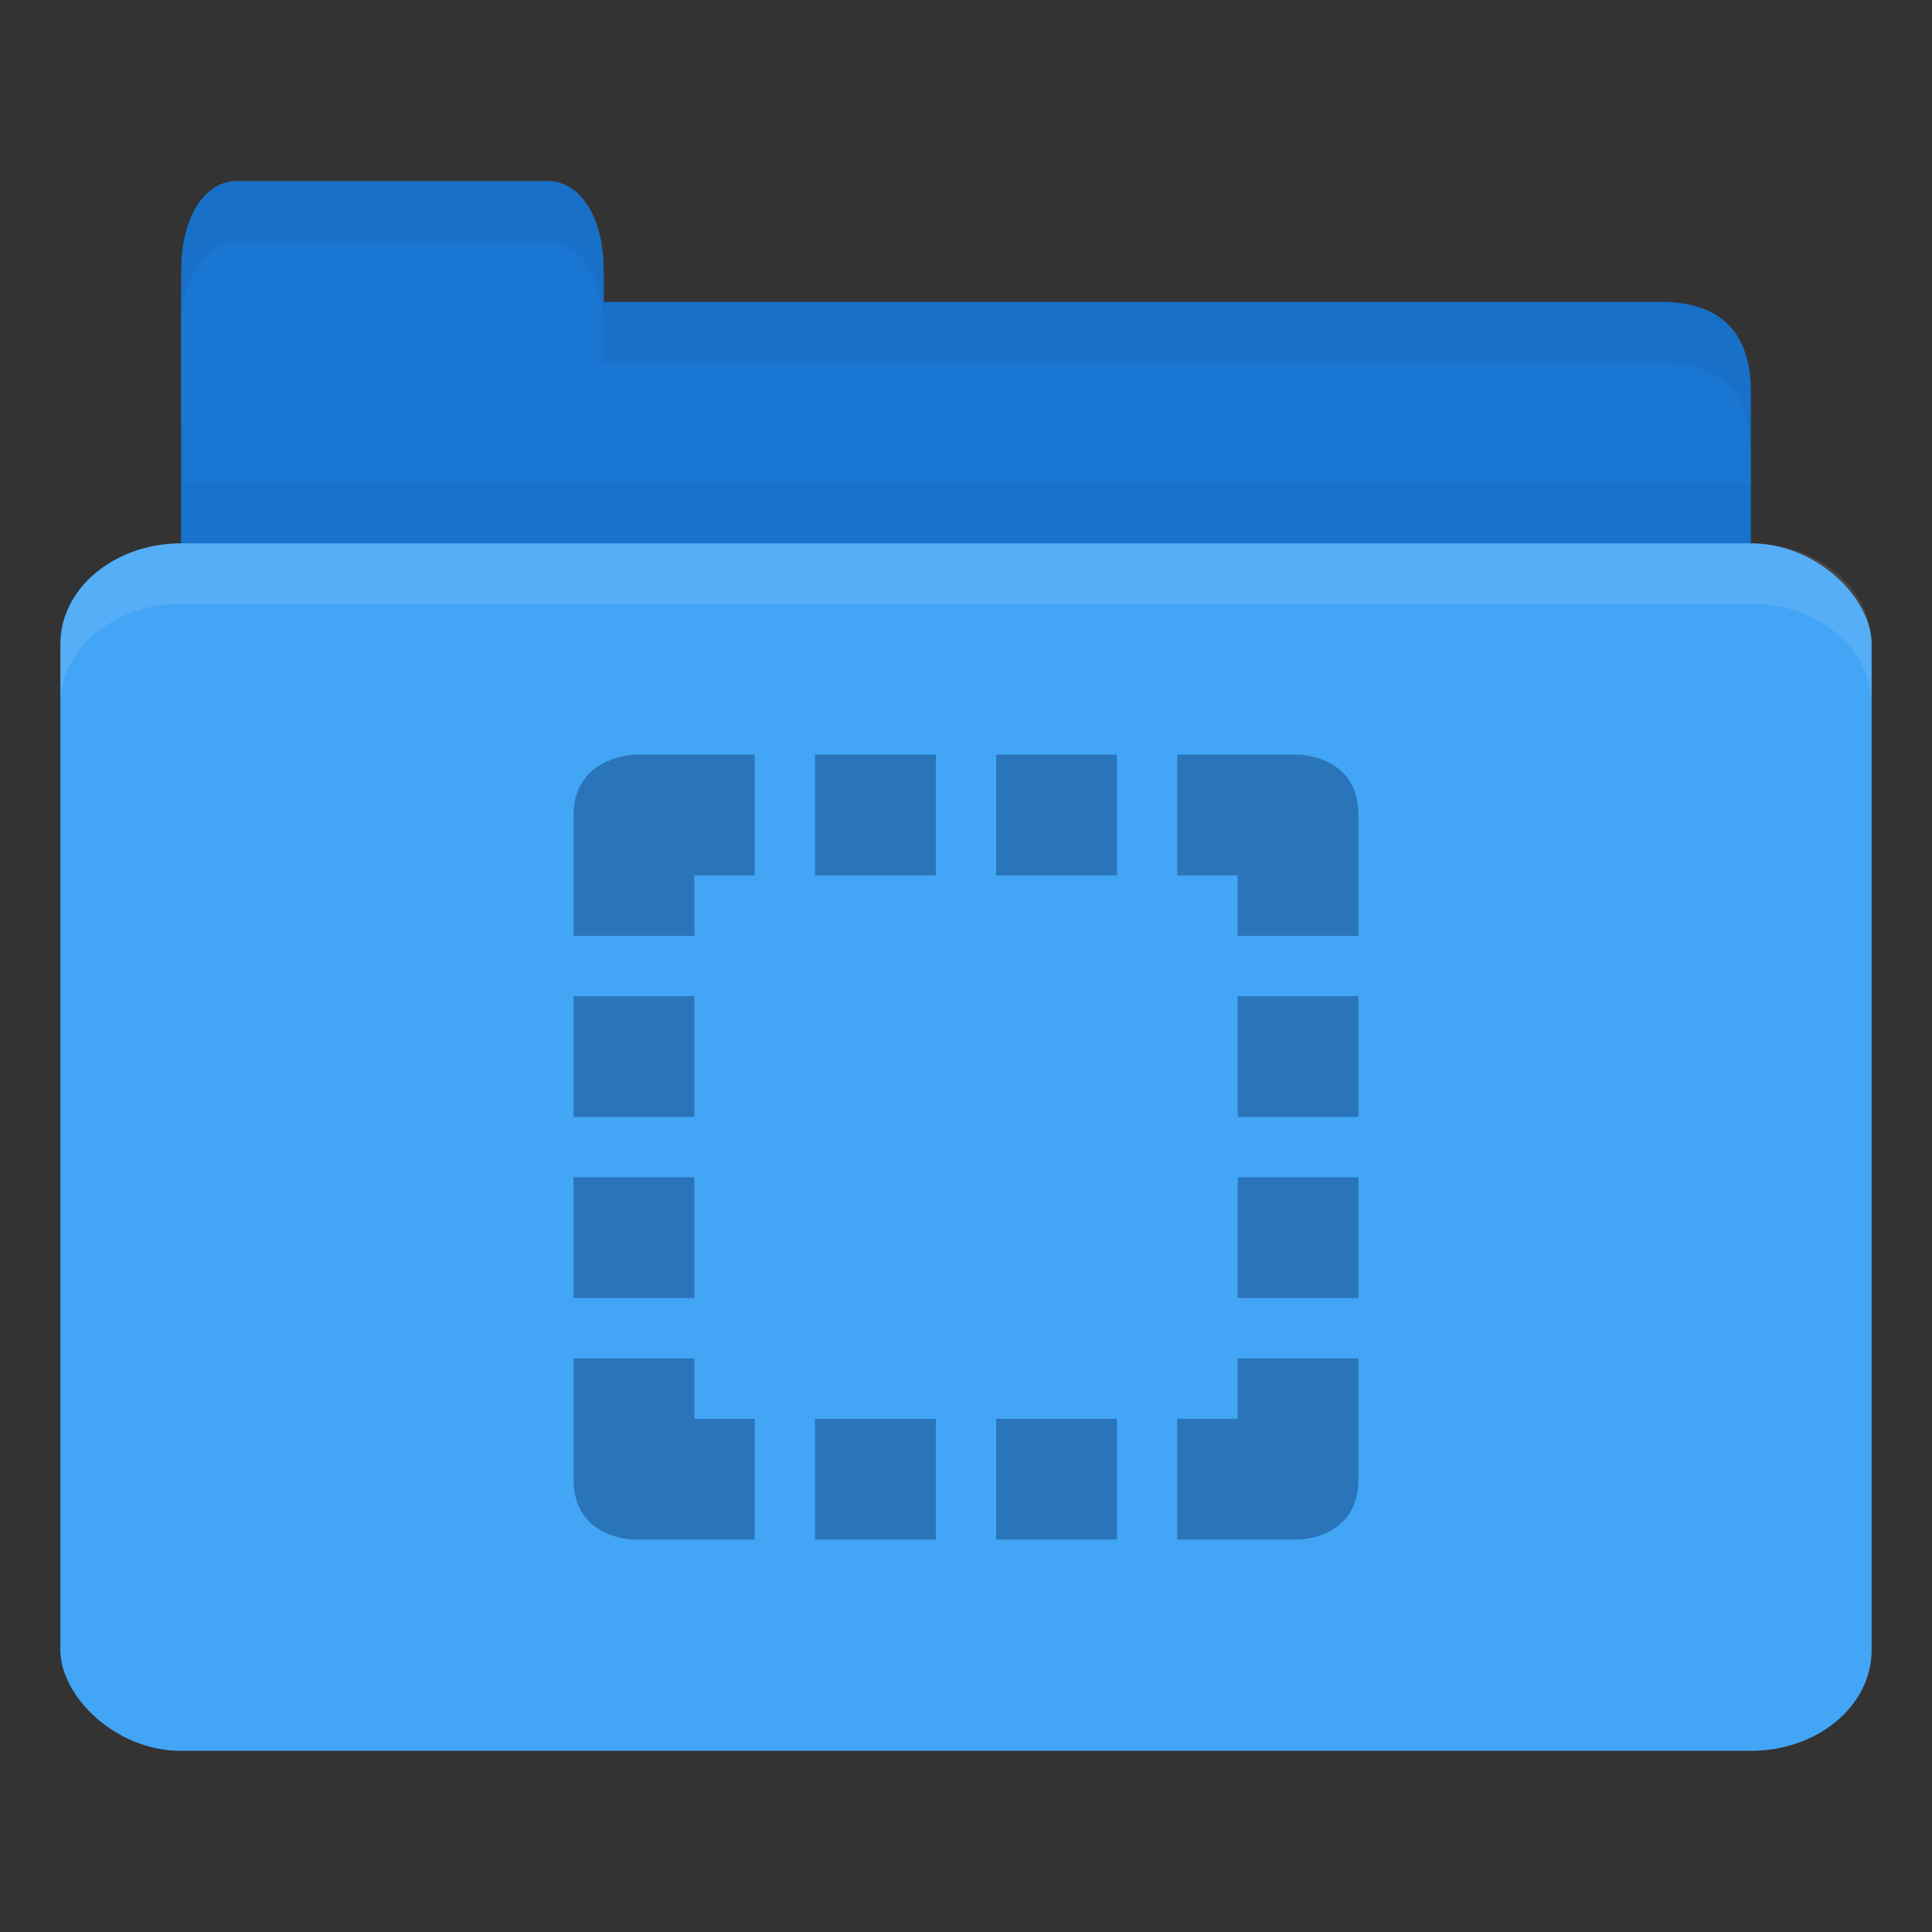 <svg xmlns="http://www.w3.org/2000/svg" viewBox="0 0 256 256">
 <rect x="0" y="0" width="256" height="256" fill="#333333" stroke="none"/>
 <g transform="translate(0,-796.362)">
  <path d="m 32 836.36 188 0 c 8 0 12 3.999 12 11.997 l 0 27.993 c 0 4.431 -3.79 3.999 -8 3.999 l -192 0 c -4.21 0 -8 -3.567 -8 -7.998 l 0 -35.99 z" style="fill:#1976d2;fill-opacity:1;stroke:none"/>
  <path d="m 24 860.36 0 20 208 0 0 -20 z" style="fill:#000;opacity:0.03;fill-opacity:1;stroke:none"/>
  <path d="m 24 852.36 0 -20 c 0 -8 3.636 -12 7.273 -12 l 41.455 0 c 3.636 0 7.273 4 7.273 12 l 0 20 z" style="fill:#1976d2;fill-opacity:1;stroke:none"/>
  <rect width="240" height="160" x="8" y="868.36" rx="16" ry="13.333" style="fill:#42a5f5;fill-opacity:1;stroke:none"/>
  <path d="m 24 868.36 c -8.864 0 -16 5.988 -16 13.375 l 0 8 c 0 -7.387 7.136 -13.375 16 -13.375 l 208 0 c 8.864 0 16 5.988 16 13.375 l 0 -8 c 0 -7.387 -7.136 -13.375 -16 -13.375 l -208 0 z" style="fill:#fff;opacity:0.1;fill-opacity:1;stroke:none"/>
  <path d="m 80 836.36 0 8 8 0 132 0 c 8 0 12 4 12 12 l 0 -8 c 0 -7.998 -4 -12 -12 -12 l -132 0 z" style="fill:#000;opacity:0.05;fill-opacity:1;stroke:none"/>
  <path d="m 31.25 820.36 c -3.636 0 -7.25 4 -7.25 12 l 0 8 c 0 -8 3.614 -12 7.25 -12 l 41.5 0 c 3.636 0 7.25 4 7.25 12 l 0 -8 c 0 -8 -3.614 -12 -7.25 -12 l -41.5 0 z" style="fill:#000;opacity:0.05;fill-opacity:1;stroke:none"/>
  <path d="m 84 896.36 c 0 0 -8 0.304 -8 8 l 0 16 16 0 0 -8 8 0 0 -16 -15.25 0 -0.75 0 z m 24 0 0 16 16 0 0 -16 -16 0 z m 24 0 0 16 16 0 0 -16 -16 0 z m 24 0 0 16 8 0 0 8 16 0 0 -16 c 0 -8 -8 -8 -8 -8 l -16 0 z m -80 32 0 16 16 0 0 -16 -16 0 z m 88 0 0 16 16 0 0 -16 -16 0 z m -88 24 0 16 16 0 0 -16 -16 0 z m 88 0 0 16 16 0 0 -16 -16 0 z m -88 24 0 16 c 0 8 8 8 8 8 l 16 0 0 -16 -8 0 0 -8 -16 0 z m 88 0 0 8 -8 0 0 16 16 0 c 0 0 8 0 8 -8 l 0 -16 -16 0 z m -56 8 0 16 16 0 0 -16 -16 0 z m 24 0 0 16 16 0 0 -16 -16 0 z" style="fill:#2a74b9;opacity:1;fill-opacity:1;color:#000"/>
 </g>
</svg>
